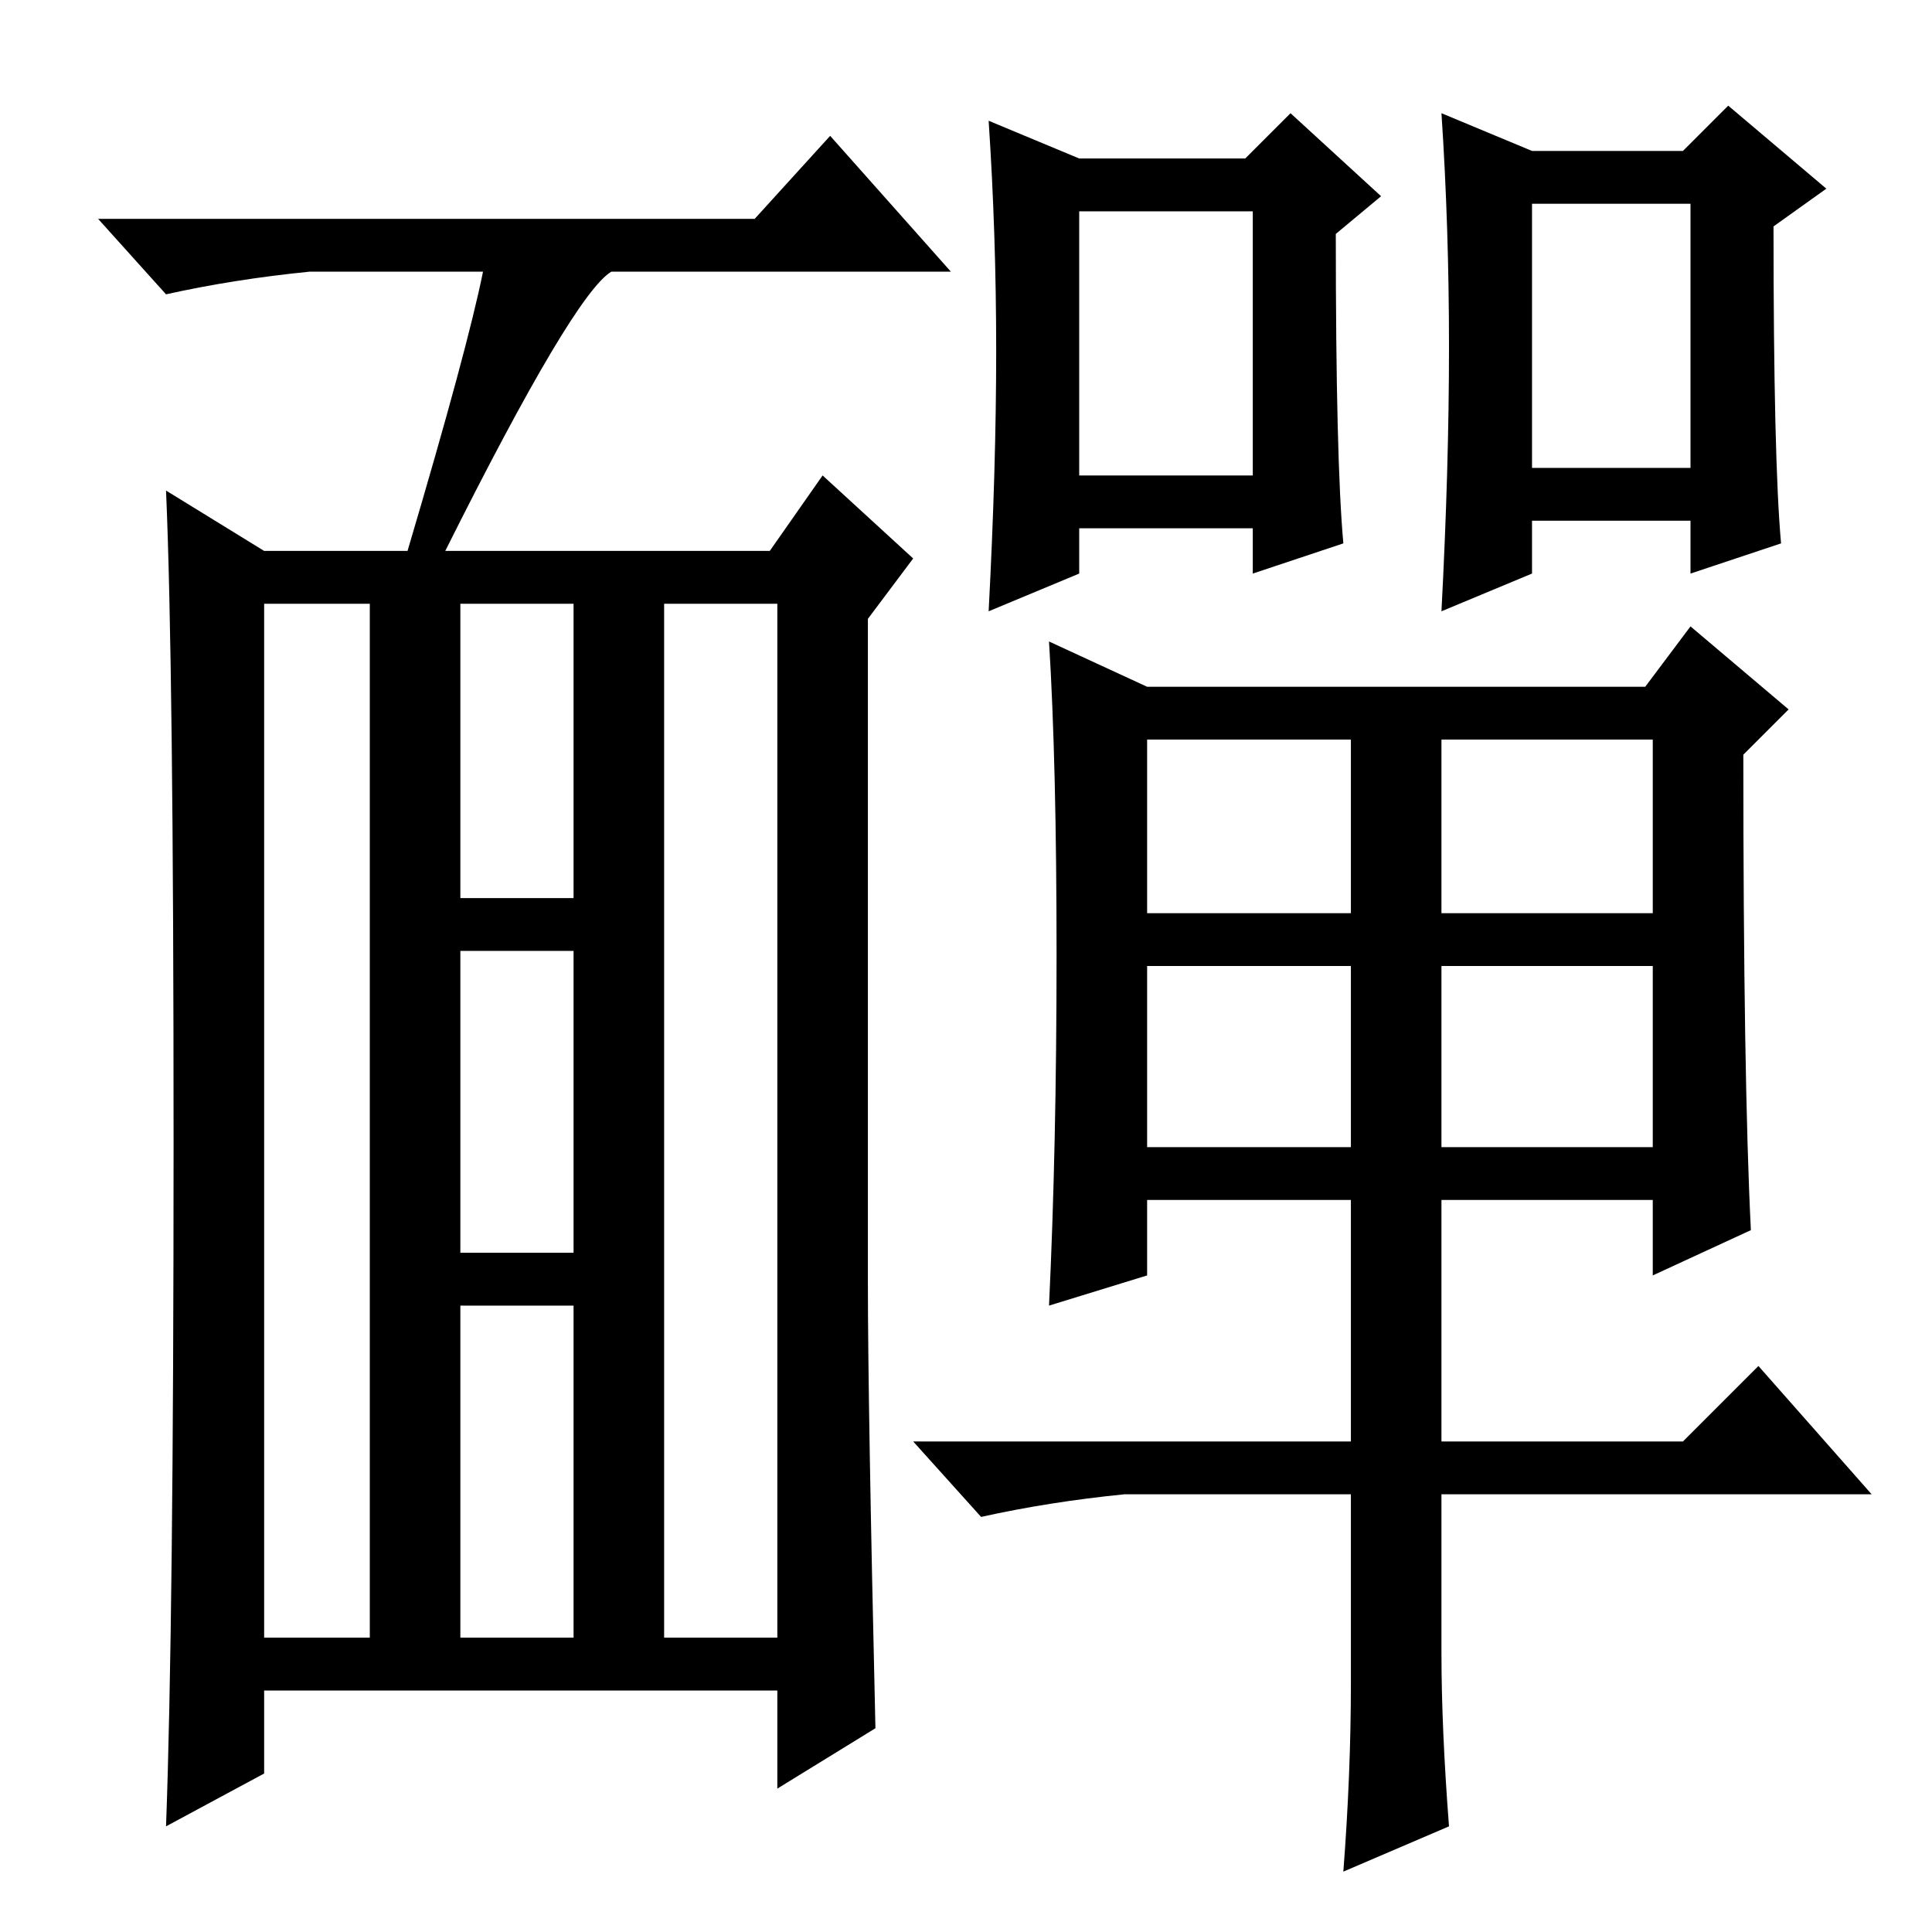 <?xml version="1.0" standalone="no"?>
<!DOCTYPE svg PUBLIC "-//W3C//DTD SVG 1.1//EN" "http://www.w3.org/Graphics/SVG/1.1/DTD/svg11.dtd" >
<svg xmlns="http://www.w3.org/2000/svg" xmlns:xlink="http://www.w3.org/1999/xlink" version="1.1" viewBox="0 -36 256 256">
  <g transform="matrix(1 0 0 -1 0 220)">
   <path fill="currentColor"
d="M59 183h43l7 10l12 -11l-6 -8v-88q0 -16 1 -59l-13 -8v13h-68v-11l-13 -7q1 27 1 90.5t-1 86.5l13 -8h19q8 27 10 37h-23q-10 -1 -19 -3l-9 10h87l10 11l16 -18h-45q-5 -3 -22 -37zM35 39h14v137h-14v-137zM88 39h15v137h-15v-137zM61 137h15v39h-15v-39zM61 90h15v40
h-15v-40zM61 39h15v44h-15v-44zM178 184l-12 -4v6h-23v-6l-12 -5q1 19 1 34.5t-1 30.5l12 -5h22l6 6l12 -11l-6 -5q0 -30 1 -41zM143 193h23v35h-23v-35zM152 135h27v23h-27v-23zM191 135h28v23h-28v-23zM152 104h27v24h-27v-24zM191 104h28v24h-28v-24zM191 37q0 -10 1 -23
l-14 -6q1 13 1 25v25h-30q-10 -1 -19 -3l-9 10h58v32h-27v-10l-13 -4q1 21 1 46.5t-1 41.5l13 -6h66l6 8l13 -11l-6 -6q0 -43 1 -63l-13 -6v10h-28v-32h32l10 10l15 -17h-57v-21zM236 184l-12 -4v7h-21v-7l-12 -5q1 19 1 35t-1 31l12 -5h20l6 6l13 -11l-7 -5q0 -31 1 -42z
M203 194h21v35h-21v-35z" />
  </g>

</svg>
